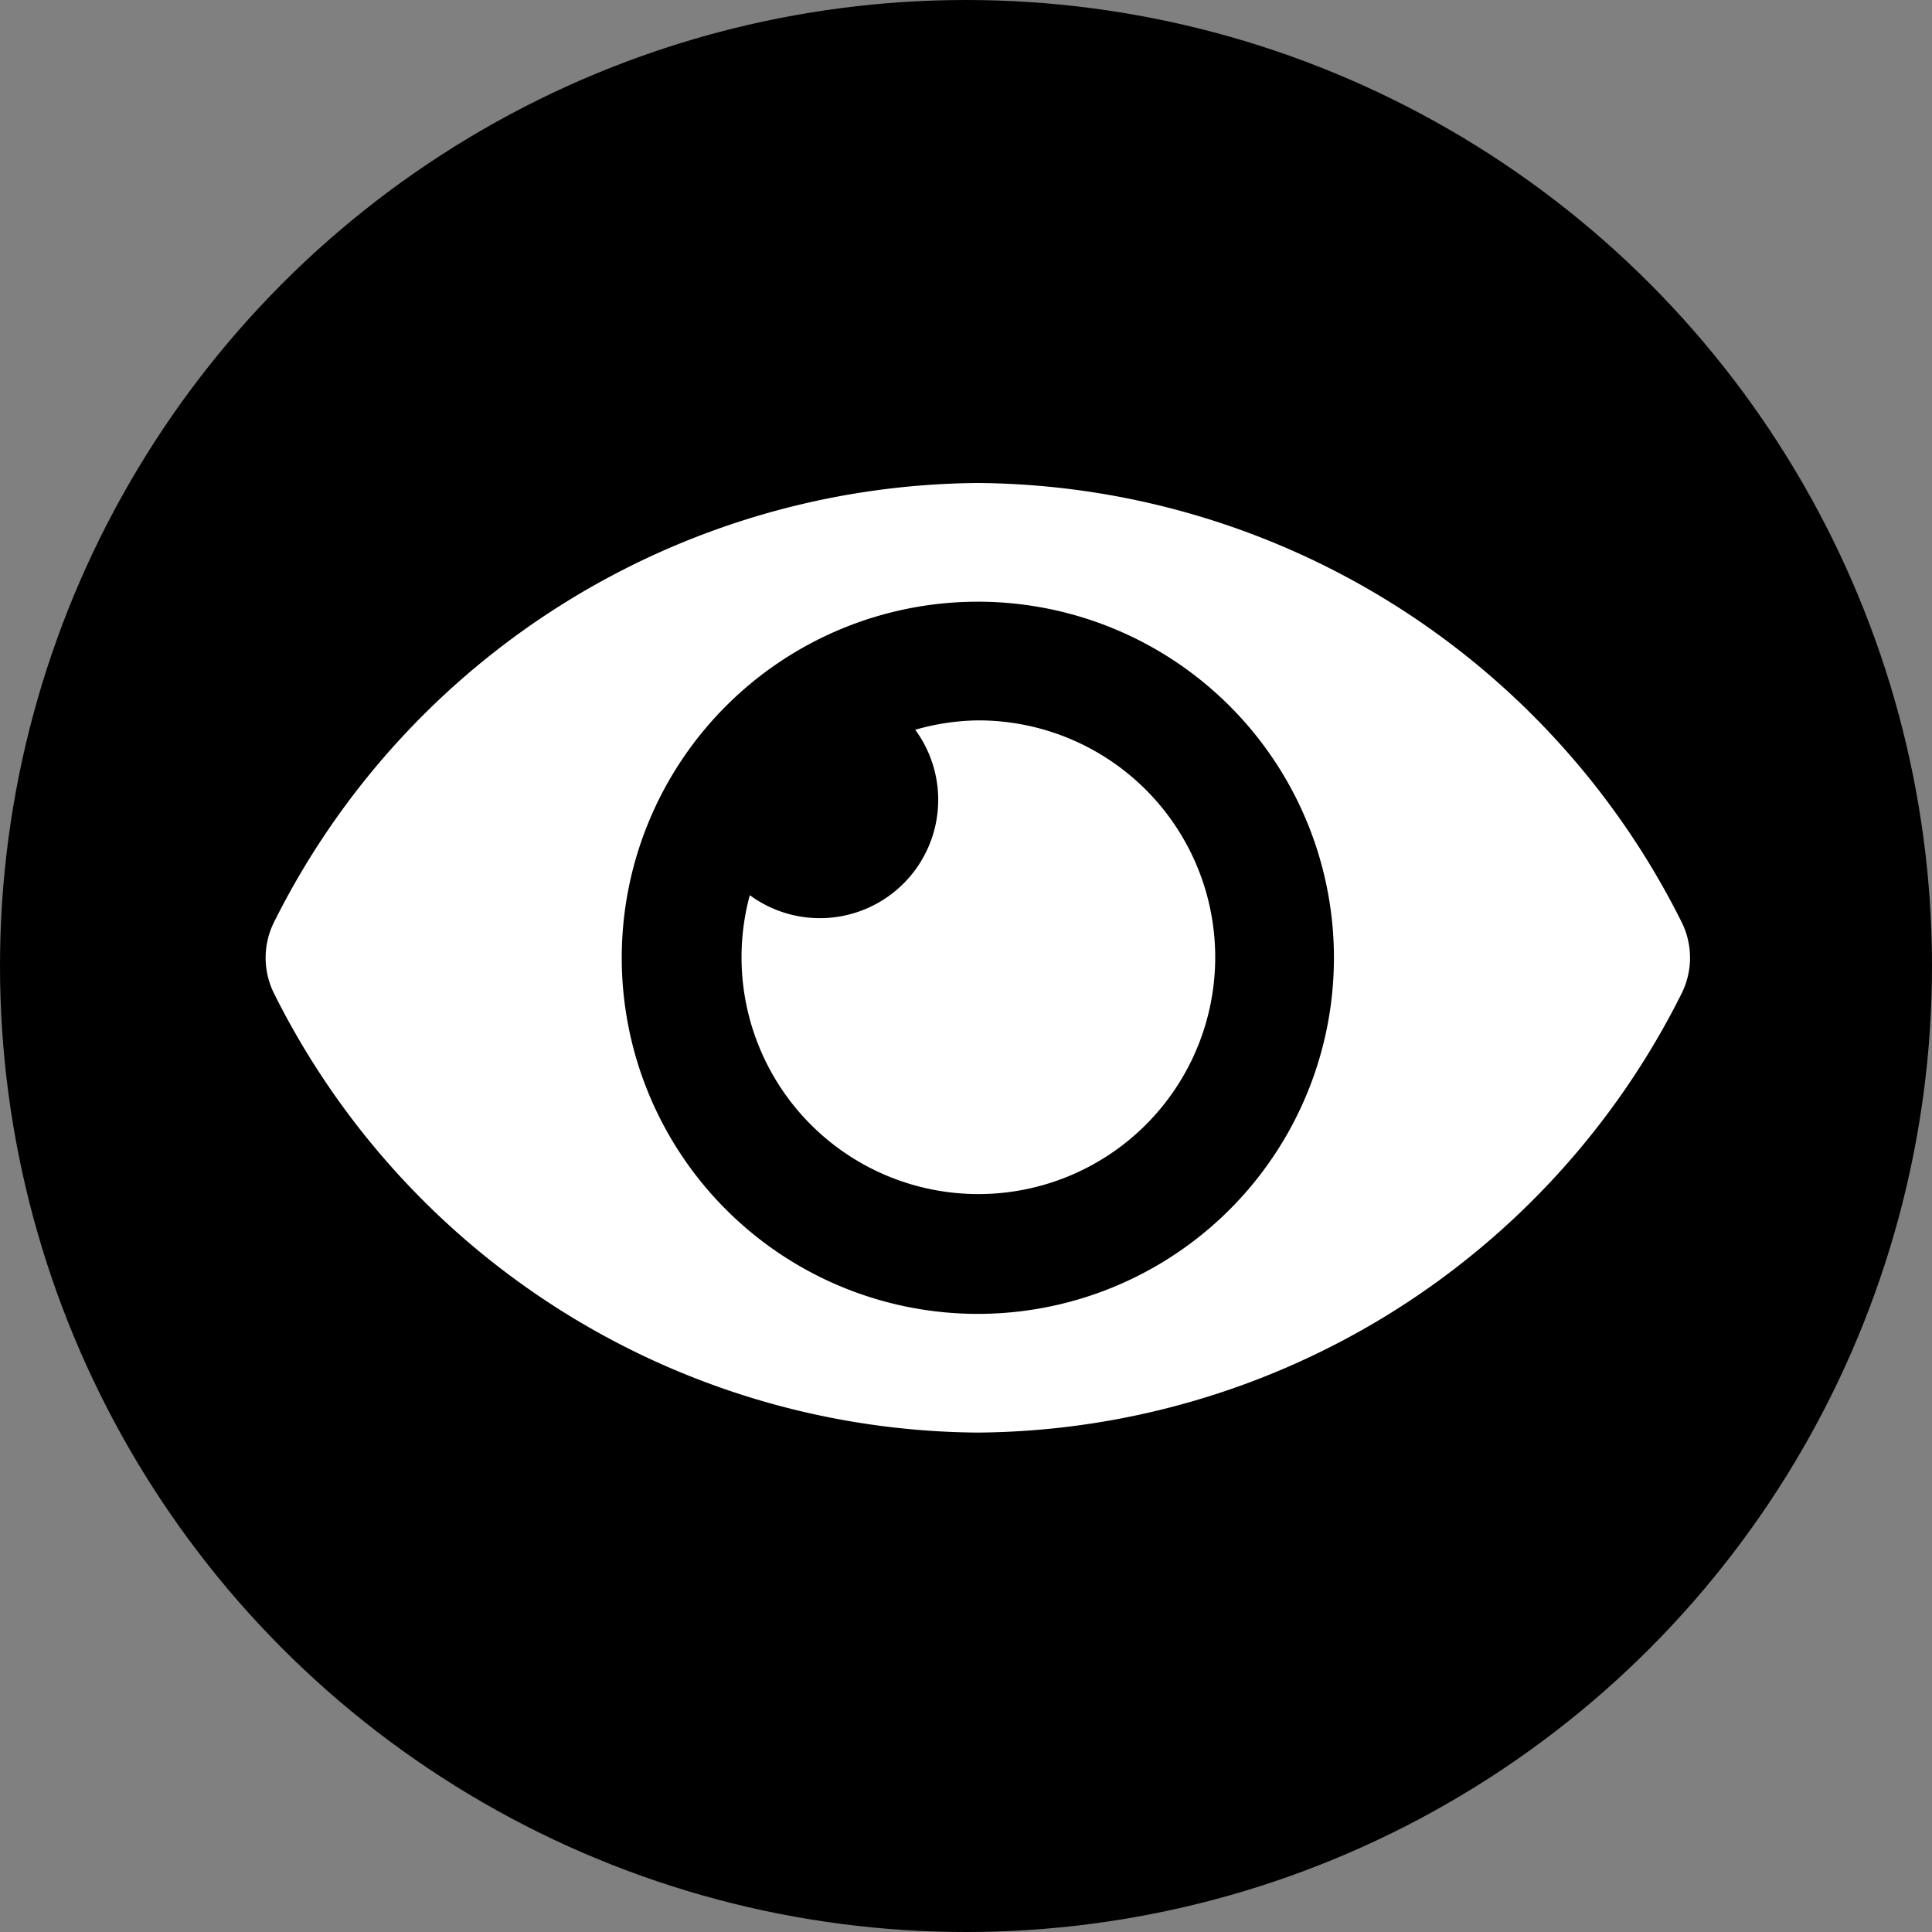 <svg xmlns="http://www.w3.org/2000/svg" width="80" height="80" viewBox="0 0 80 80"><rect x="0" y="0" width="80" height="80" fill="#808080" stroke="none"/><g transform="translate(-9835 7001)"><circle cx="40" cy="40" r="40" transform="translate(9835 -7001)"/><path d="M58.624,22.665A32.842,32.842,0,0,0,29.49,4.5,32.847,32.847,0,0,0,.356,22.666a3.313,3.313,0,0,0,0,2.989A32.842,32.842,0,0,0,29.49,43.82,32.847,32.847,0,0,0,58.624,25.654,3.312,3.312,0,0,0,58.624,22.665ZM29.49,38.905A14.745,14.745,0,1,1,44.235,24.16,14.745,14.745,0,0,1,29.49,38.905Zm0-24.575a9.759,9.759,0,0,0-2.592.388,4.9,4.9,0,0,1-6.85,6.85A9.807,9.807,0,1,0,29.49,14.33Z" transform="translate(9846 -6985.5)" fill="#fff"/></g></svg>